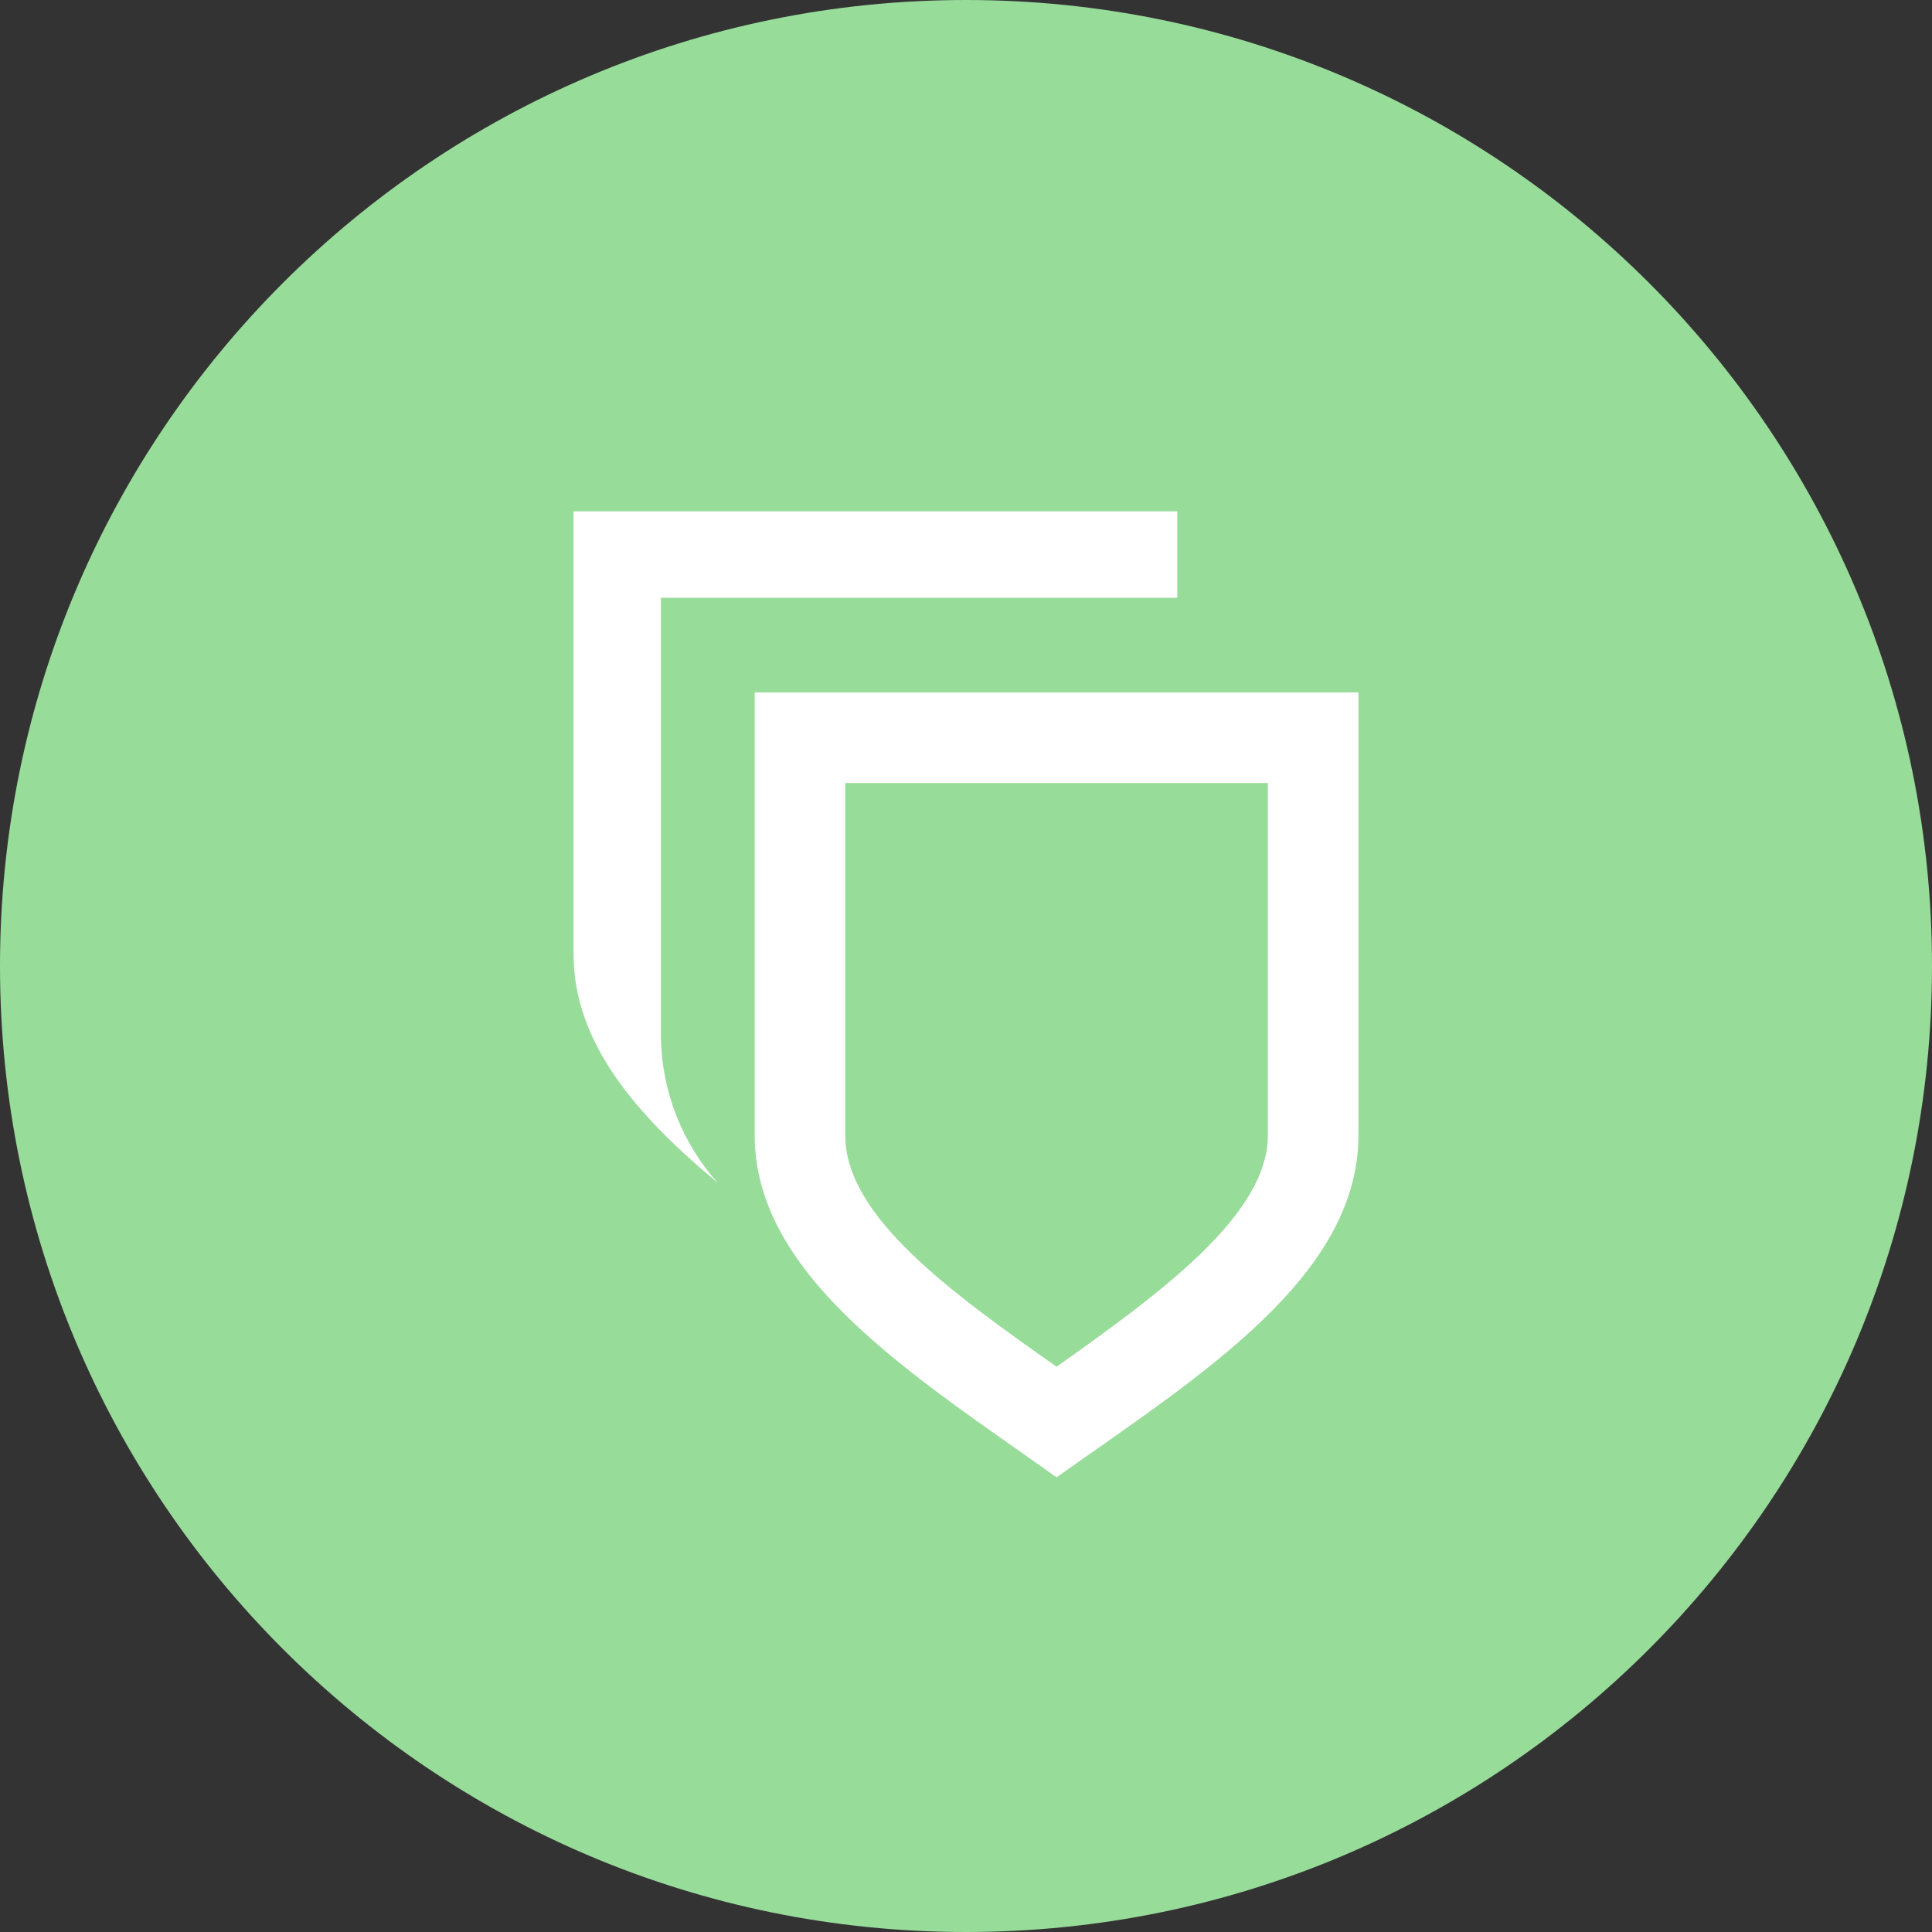 <svg width="1024" height="1024" fill="none" xmlns="http://www.w3.org/2000/svg"><rect width="100%" height="100%" fill="#333333" stroke="none"/><g clip-path="url(#a)"><path d="M512 1024c282.77 0 512-229.23 512-512S794.77 0 512 0 0 229.23 0 512s229.23 512 512 512Z" fill="#98DC9A"/><path d="M350.3 550.8v-234H624V271H304v234.7c0 47 33.2 85.3 76.4 121.2-18.8-21-29.4-48-30.1-76.1ZM672 601.7c0 41.9-55.8 82.9-112 122.7-56.5-39.8-112-79.8-112-122.7V415h224v186.7ZM560.5 367H400v234.7c0 75.4 85.1 128 160 181.3 75.2-53.3 160-105.9 160-181.3V367H560.5Z" fill="#fff"/></g><defs><clipPath id="a"><path fill="#fff" d="M0 0h1024v1024H0z"/></clipPath></defs></svg>